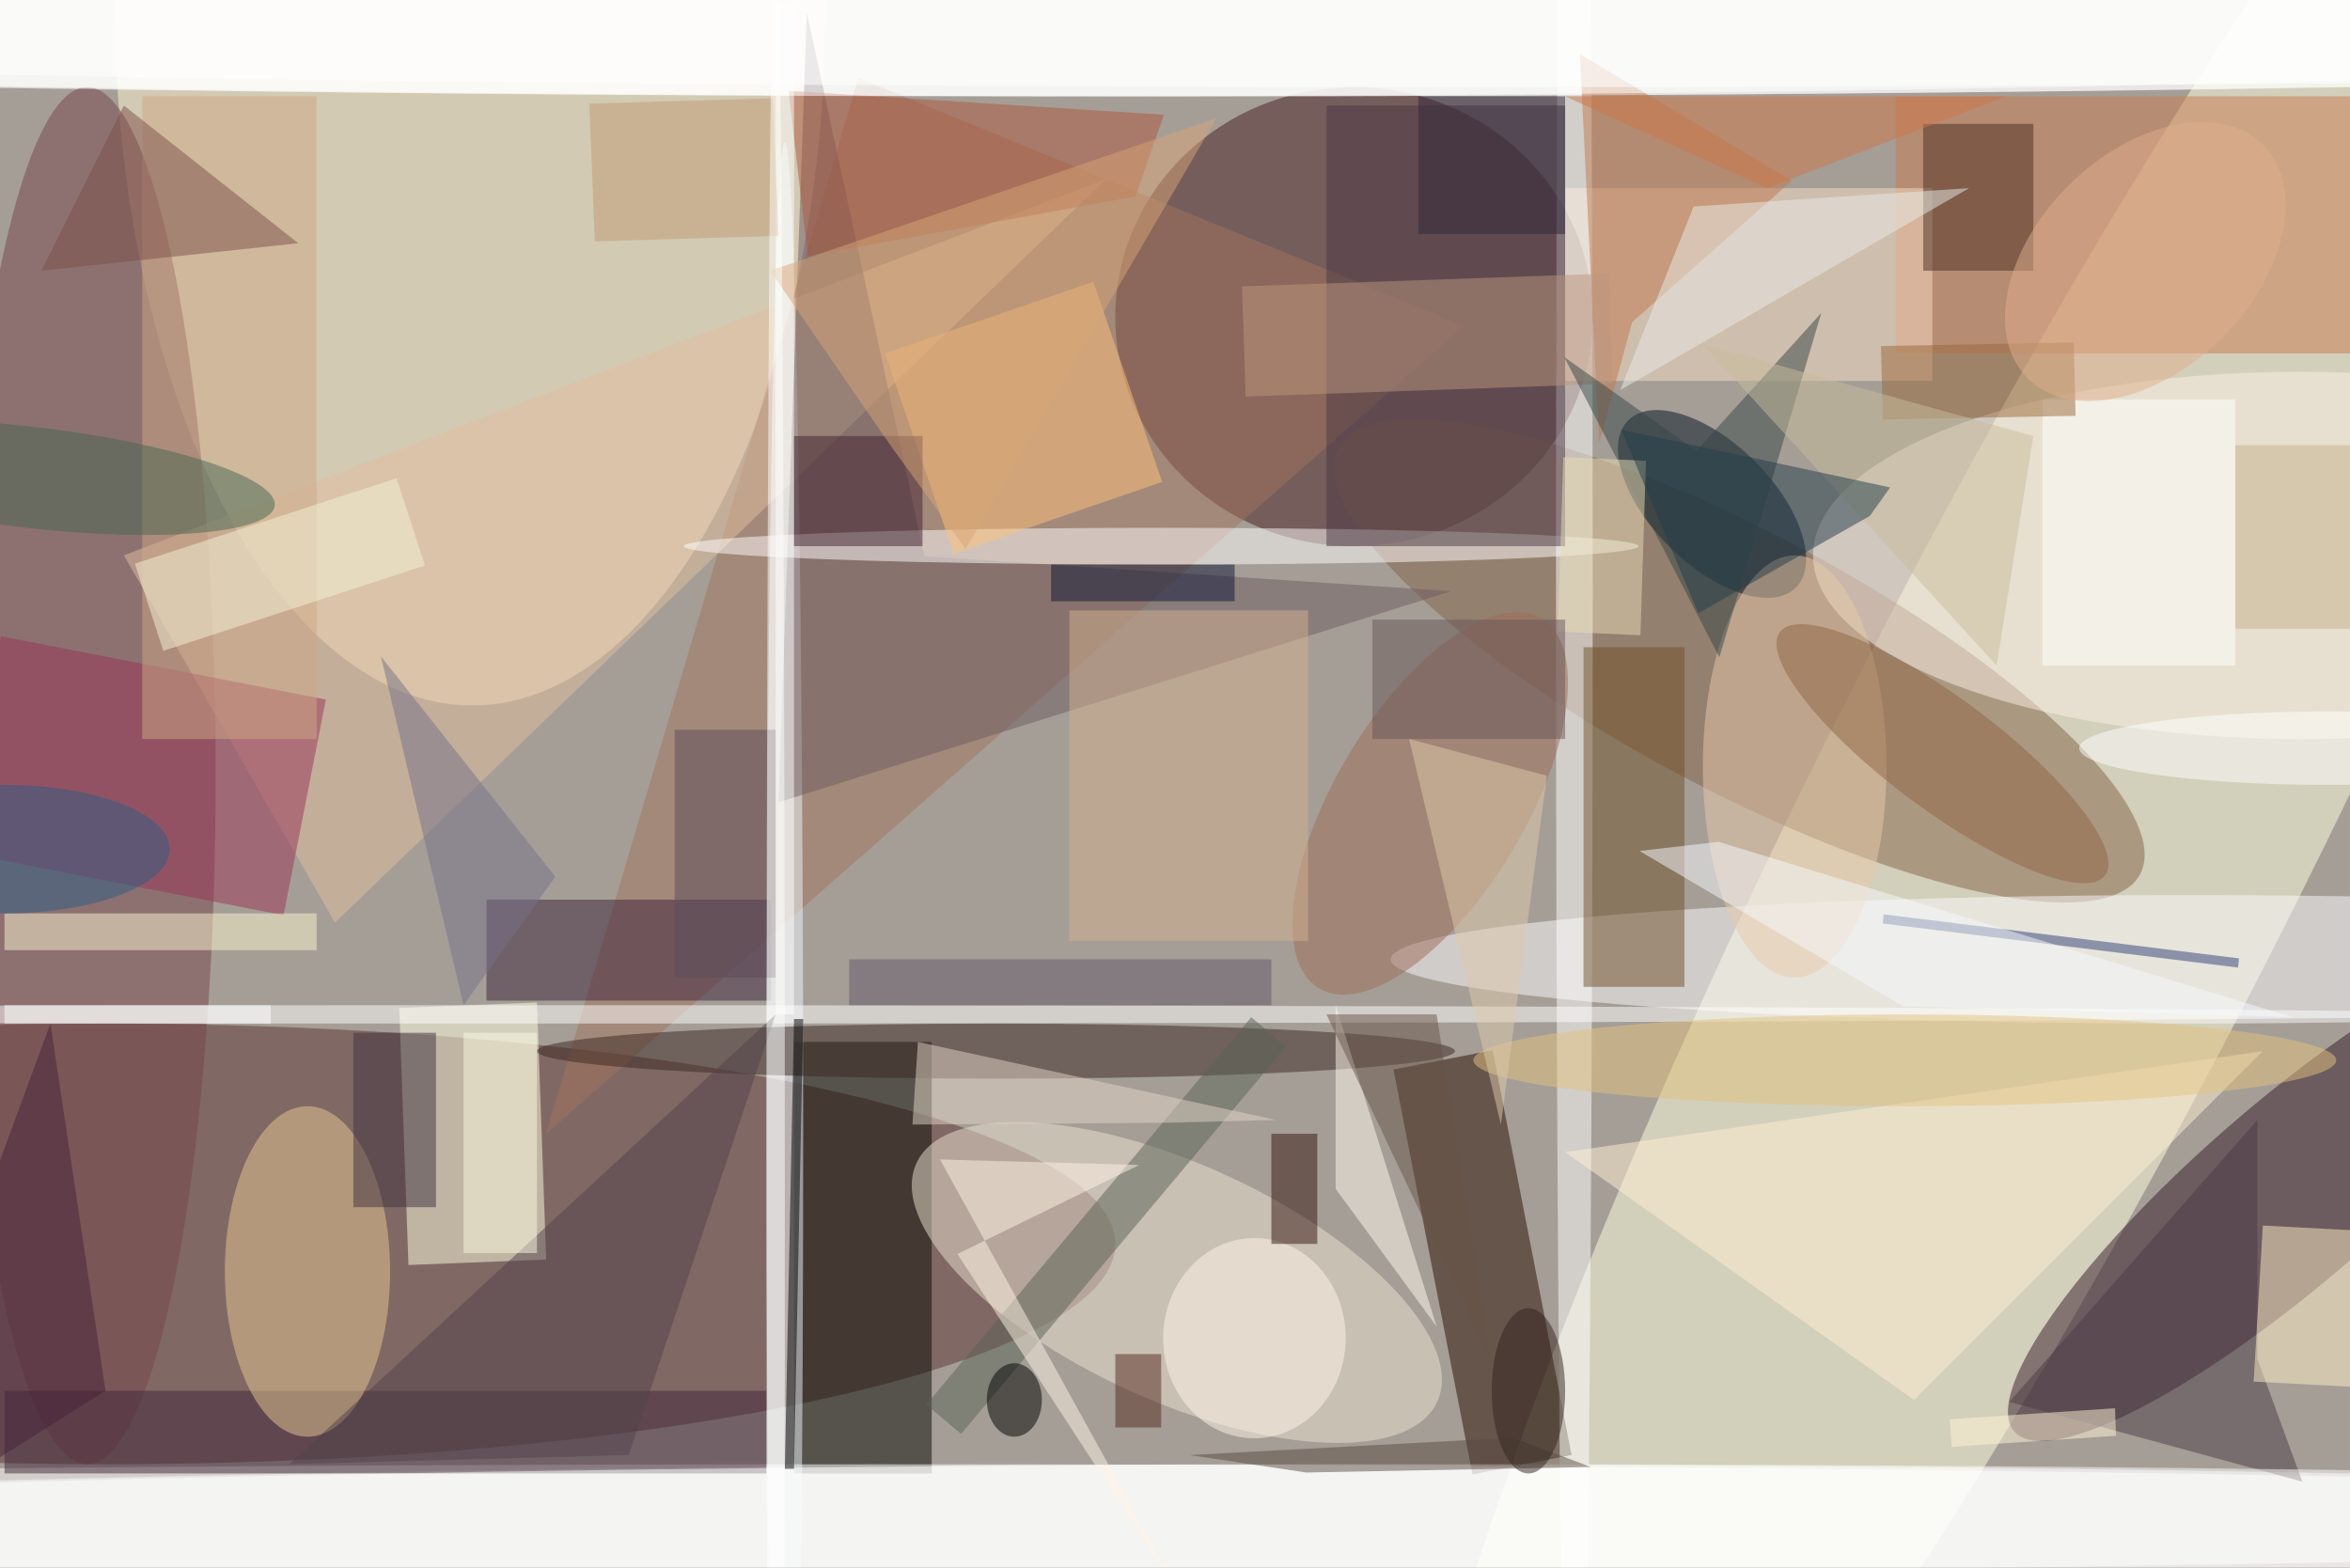 <svg xmlns="http://www.w3.org/2000/svg" viewBox="0 0 1400 934"><defs/><filter id="a"><feGaussianBlur stdDeviation="12"/></filter><rect width="100%" height="100%" fill="#4a3d49"/><g filter="url(#a)"><g fill-opacity=".5" transform="translate(2.7 2.7) scale(5.469)"><circle cx="187" cy="93" r="220" fill="#ffffe7"/><circle r="1" fill="#ffffde" transform="matrix(70.014 -138.605 23.965 12.106 224.3 88.5)"/><ellipse cx="11" cy="135" fill="#5c3533" rx="110" ry="24"/><circle r="1" fill="#fff7d0" transform="matrix(-.316 -76.347 38.703 -.16 50.7 0)"/><ellipse cx="144" cy="169" fill="#fff" rx="255" ry="10"/><ellipse cx="147" cy="34" fill="#471c21" rx="26" ry="25"/><ellipse cx="125" cy="3" fill="#fff" rx="255" ry="7"/><circle r="1" fill="#341b28" transform="matrix(30.084 -26.024 6.435 7.438 249 129.4)"/><circle r="1" fill="#846249" transform="rotate(-62 154 -121.5) scale(14.004 49.442)"/><ellipse cx="9" cy="84" fill="#76444a" rx="14" ry="75"/><path fill="#080902" d="M86 113h15v47H86z"/><circle r="1" fill="#ece3d0" transform="matrix(-5.355 11.691 -28.365 -12.991 127.7 139.2)"/><path fill="#280d00" d="M162.1 113.9l8.6 44.1-10.8 2.1-8.6-44.1z"/><path fill="#ffffe3" d="M58 108.7l1 28-15 .6-1-28z"/><path fill="#c97a4f" d="M206 10h50v28h-50z"/><path fill="#a3745d" d="M159 35L59 123 93 8z"/><ellipse cx="95" cy="165" fill="#fff" rx="255" ry="6"/><circle r="1" fill="#001023" transform="matrix(-4.645 4.662 -9.136 -9.104 186 54.4)"/><ellipse cx="129" cy="2" fill="#fff" rx="255" ry="8"/><ellipse cx="238" cy="104" fill="#fcfafe" rx="87" ry="7"/><ellipse cx="250" cy="60" fill="#fdf1e6" rx="53" ry="20"/><path fill="#40263a" d="M0 151h83v9H0z"/><path fill="#f8dec4" d="M170 20h40v21h-40z"/><ellipse cx="33" cy="138" fill="#e7c894" rx="9" ry="18"/><path fill="#3d223b" d="M83.5 108.5h-31v-11h31z"/><path fill="#e2be9e" d="M13 60l107-41-84 81z"/><ellipse cx="171" cy="64" fill="#fff" rx="2" ry="156"/><ellipse cx="85" cy="122" fill="#f0f9fe" rx="2" ry="107"/><ellipse cx="51" cy="110" fill="#fff" rx="221" ry="1"/><ellipse cx="108" cy="114" fill="#3a2723" rx="50" ry="3"/><path fill="#6f5d62" d="M100.2 60.1l57.4 3.8-73.3 23 3.1-86z"/><path fill="#705028" d="M172 70h11v37h-11z"/><ellipse cx="126" cy="59" fill="#fffefe" rx="52" ry="2"/><path fill="#4c3947" d="M144 11h26v48h-26z"/><path fill="#ffc37a" d="M103.4 59.8L95.9 38l22.7-7.8 7.5 21.8z"/><path fill="#9b3457" d="M35 75.7l-4.6 23.5L-5 92.3l4.6-23.5z"/><path fill="#5b6256" d="M135.8 110.3l3.8 3.2-35.4 42.2-3.8-3.2z"/><ellipse cx="195" cy="83" fill="#e8cbaa" rx="10" ry="23"/><path fill="#fff0d5" d="M208 152l38-38-76 11z"/><path fill="#c1794f" d="M173.7 47.8l3.6-13.2 17.4-15.4-23.1-13.8z"/><path fill="#cfa988" d="M15 10h19v70H15z"/><circle r="1" fill="#9e6c58" transform="matrix(8.863 5.325 -12.114 20.161 155.3 87)"/><path fill="#af563c" d="M123.2 20.9l3.1-8.9-40.9-2.6 2.1 18z"/><path fill="#4b3a46" d="M218.4 152.2l27-30.7v26l4.9 13.4z"/><ellipse cx="160" cy="167" fill="#fff" rx="243" ry="8"/><path fill="#ffefc6" d="M246 133l19 1-1 17-19-1z"/><path fill="#4a2e20" d="M209 13h12v16h-12z"/><ellipse cx="111" fill="#fff" rx="255" ry="10"/><path fill="#faf4cf" d="M0 99h34v4H0z"/><path fill="#403340" d="M38 112h9v19h-9z"/><path fill="#bc977f" d="M174.8 29.3l.4 12-40 1.4-.4-12z"/><circle r="1" fill="#916445" transform="matrix(3.627 -4.848 17.713 13.251 211.1 81.6)"/><ellipse cx="207" cy="115" fill="#e3c280" rx="47" ry="5"/><circle r="1" fill="#fff7e9" transform="rotate(90.6 -3.8 140) scale(10.904 9.944)"/><path fill="#2e3e77" d="M243.3 104.9l-38.7-4.8.1-1 38.7 4.8z"/><path fill="#fff5e6" d="M101.9 125.8l21.7.6-19.8 9.7 24.6 37.7z"/><path fill="#364747" d="M184.3 48.6l13.6-15-11.1 37.5-16.9-32.7z"/><path fill="#decaaa" d="M168 84l-5 38-10-42z"/><path fill="#030000" d="M85 159.5l1-49h1l-1 49z"/><circle r="1" fill="#466652" transform="matrix(.634 -5.477 26.636 3.082 2.8 51.5)"/><path fill="#fff" d="M84 0h2v110h-2z"/><path fill="#f4f3d9" d="M14.2 60.9l28.5-9.3 3.1 9.5-28.5 9.3z"/><path fill="#fff" d="M222 43h21v29h-21z"/><path fill="#fffaef" d="M145 109v20l11 15z"/><path fill="#7d504a" d="M13 11l19 15-28 3z"/><path fill="#9b693a" d="M225.6 44.8l-21 .4-.2-8 21-.4z"/><path fill="#34170f" d="M138 123h5v12h-5z"/><path fill="#d3b18e" d="M116 66h26v36h-26z"/><path fill="#f7fbfe" d="M206.8 109.1l-28.7-16.9 8.6-1 62.5 19.1z"/><path fill="#e2d4c6" d="M138.5 121.5l-11.9.3-27.7.2.6-9z"/><path fill="#e9ddb7" d="M169.2 68.3l.6-19 9 .4-.6 19z"/><path fill="#432330" d="M86 47h14v12H86z"/><path fill="#53434a" d="M68 158l16-48-53 49z"/><path fill="#d9a576" d="M96.7 48.3L83.4 29 132 12.4l-27.3 46.9z"/><path fill="#47203b" d="M-16 168l21-57 6 40z"/><ellipse cx="110" cy="152" rx="3" ry="4"/><path fill="#685448" d="M156 110l6 38-18-38z"/><path fill="#5a4b42" d="M141.8 159.9l-12.7-1.9 35.2-1.9 8.5 3.2z"/><path fill="#64586a" d="M92 104h46v5H92z"/><path fill="#ebede8" d="M184 22l-8 20 38-22z"/><path fill="#fff" d="M0 109h29v2H0z"/><path fill="#fff5d7" d="M230 155.9l-17.9 1.2-.2-3 18-1.2z"/><path fill="#31273a" d="M154 10h16v15h-16z"/><path fill="#c6b08c" d="M243 48h13v20h-13z"/><path fill="#cf7647" d="M192 20l-22-10h48z"/><path fill="#0e1636" d="M114 61h20v4h-20z"/><ellipse cy="92" fill="#2d5d86" rx="18" ry="7"/><path fill="#c19c74" d="M83.7 10.2l.6 15-20 .6-.6-15z"/><path fill="#c9bd9d" d="M221 47l-4 25-32-35z"/><path fill="#fcfbe3" d="M50 112h8v24h-8z"/><path fill="#253d4b" d="M176.1 46.3l8.4 20 18.7-10.6 2.2-3.1z"/><circle r="1" fill="#e0af8e" transform="matrix(-8.265 -8.394 12.861 -12.664 233.2 28)"/><ellipse cx="166" cy="151" fill="#32231f" rx="4" ry="9"/><path fill="#767289" d="M60 95l-10 14-9-38z"/><path fill="#5c4d5b" d="M73 79h11v27H73z"/><path fill="#685758" d="M149 67h21v13h-21z"/><path fill="#562b20" d="M121 147h5v8h-5z"/><ellipse cx="84" cy="131" fill="#fffffe" rx="1" ry="144"/><ellipse cx="253" cy="81" fill="#fff" rx="27" ry="4"/><ellipse cx="160" cy="3" fill="#fff" rx="255" ry="6"/></g></g></svg>